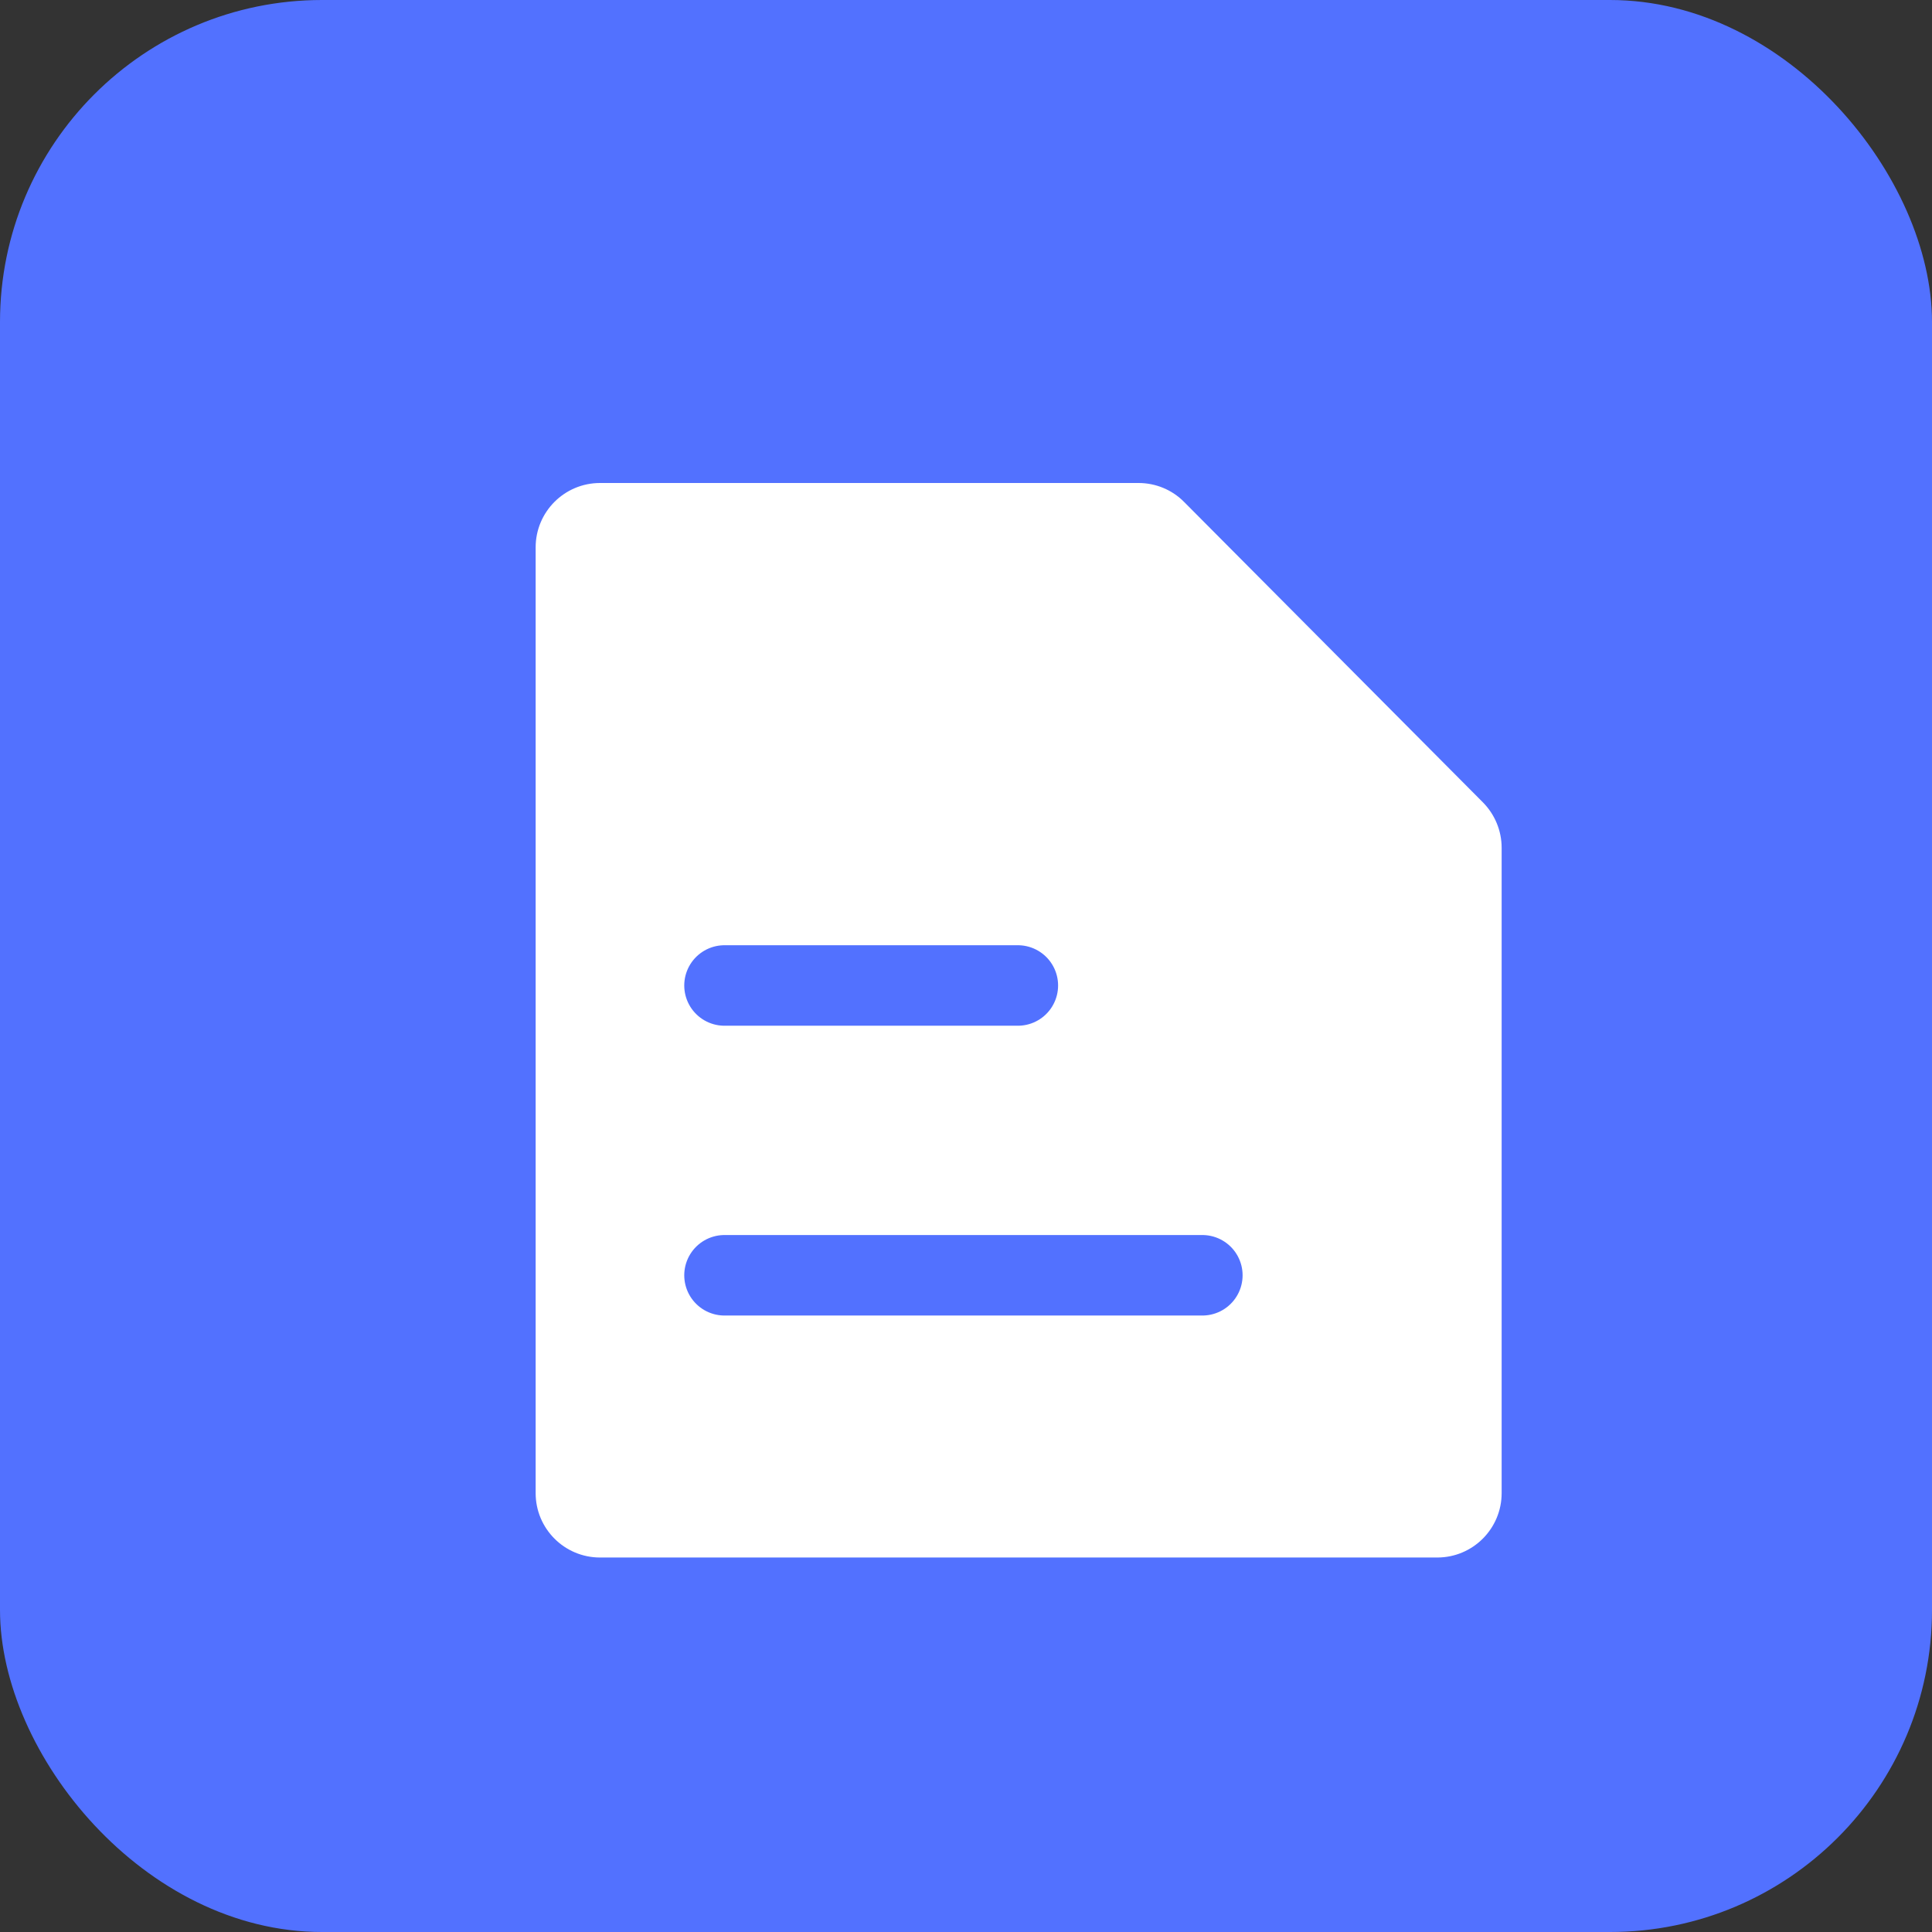 <?xml version="1.0" encoding="UTF-8"?>
<svg width="12px" height="12px" viewBox="0 0 12 12" version="1.1" xmlns="http://www.w3.org/2000/svg" xmlns:xlink="http://www.w3.org/1999/xlink">
    <rect x="0" y="0" width="12" height="12" fill="#333333" stroke="none"/>
    <title>文件</title>
    <g id="文件" stroke="none" stroke-width="1" fill="none" fill-rule="evenodd">
        <rect id="矩形" fill="#5271FF" x="0" y="0" width="12" height="12" rx="2"></rect>
        <g id="编组" transform="translate(3.327, 2)">
            <path d="M0.4,1 L3.745,1 C3.851,1 3.953,1.042 4.028,1.118 L5.884,2.984 C5.958,3.059 6,3.16 6,3.266 L6,7.274 C6,7.495 5.821,7.674 5.6,7.674 L0.4,7.674 C0.179,7.674 -2.84570012e-17,7.495 0,7.274 L0,1.4 C2.84570012e-17,1.179 0.179,1 0.4,1 Z" id="矩形" fill="#FFFFFF"></path>
            <line x1="1.173" y1="4.121" x2="2.995" y2="4.121" id="路径-14" stroke="#5271FF" stroke-width="0.5" stroke-linecap="round"></line>
            <line x1="1.173" y1="5.921" x2="4.141" y2="5.921" id="路径-14" stroke="#5271FF" stroke-width="0.5" stroke-linecap="round"></line>
        </g>
    </g>
</svg>